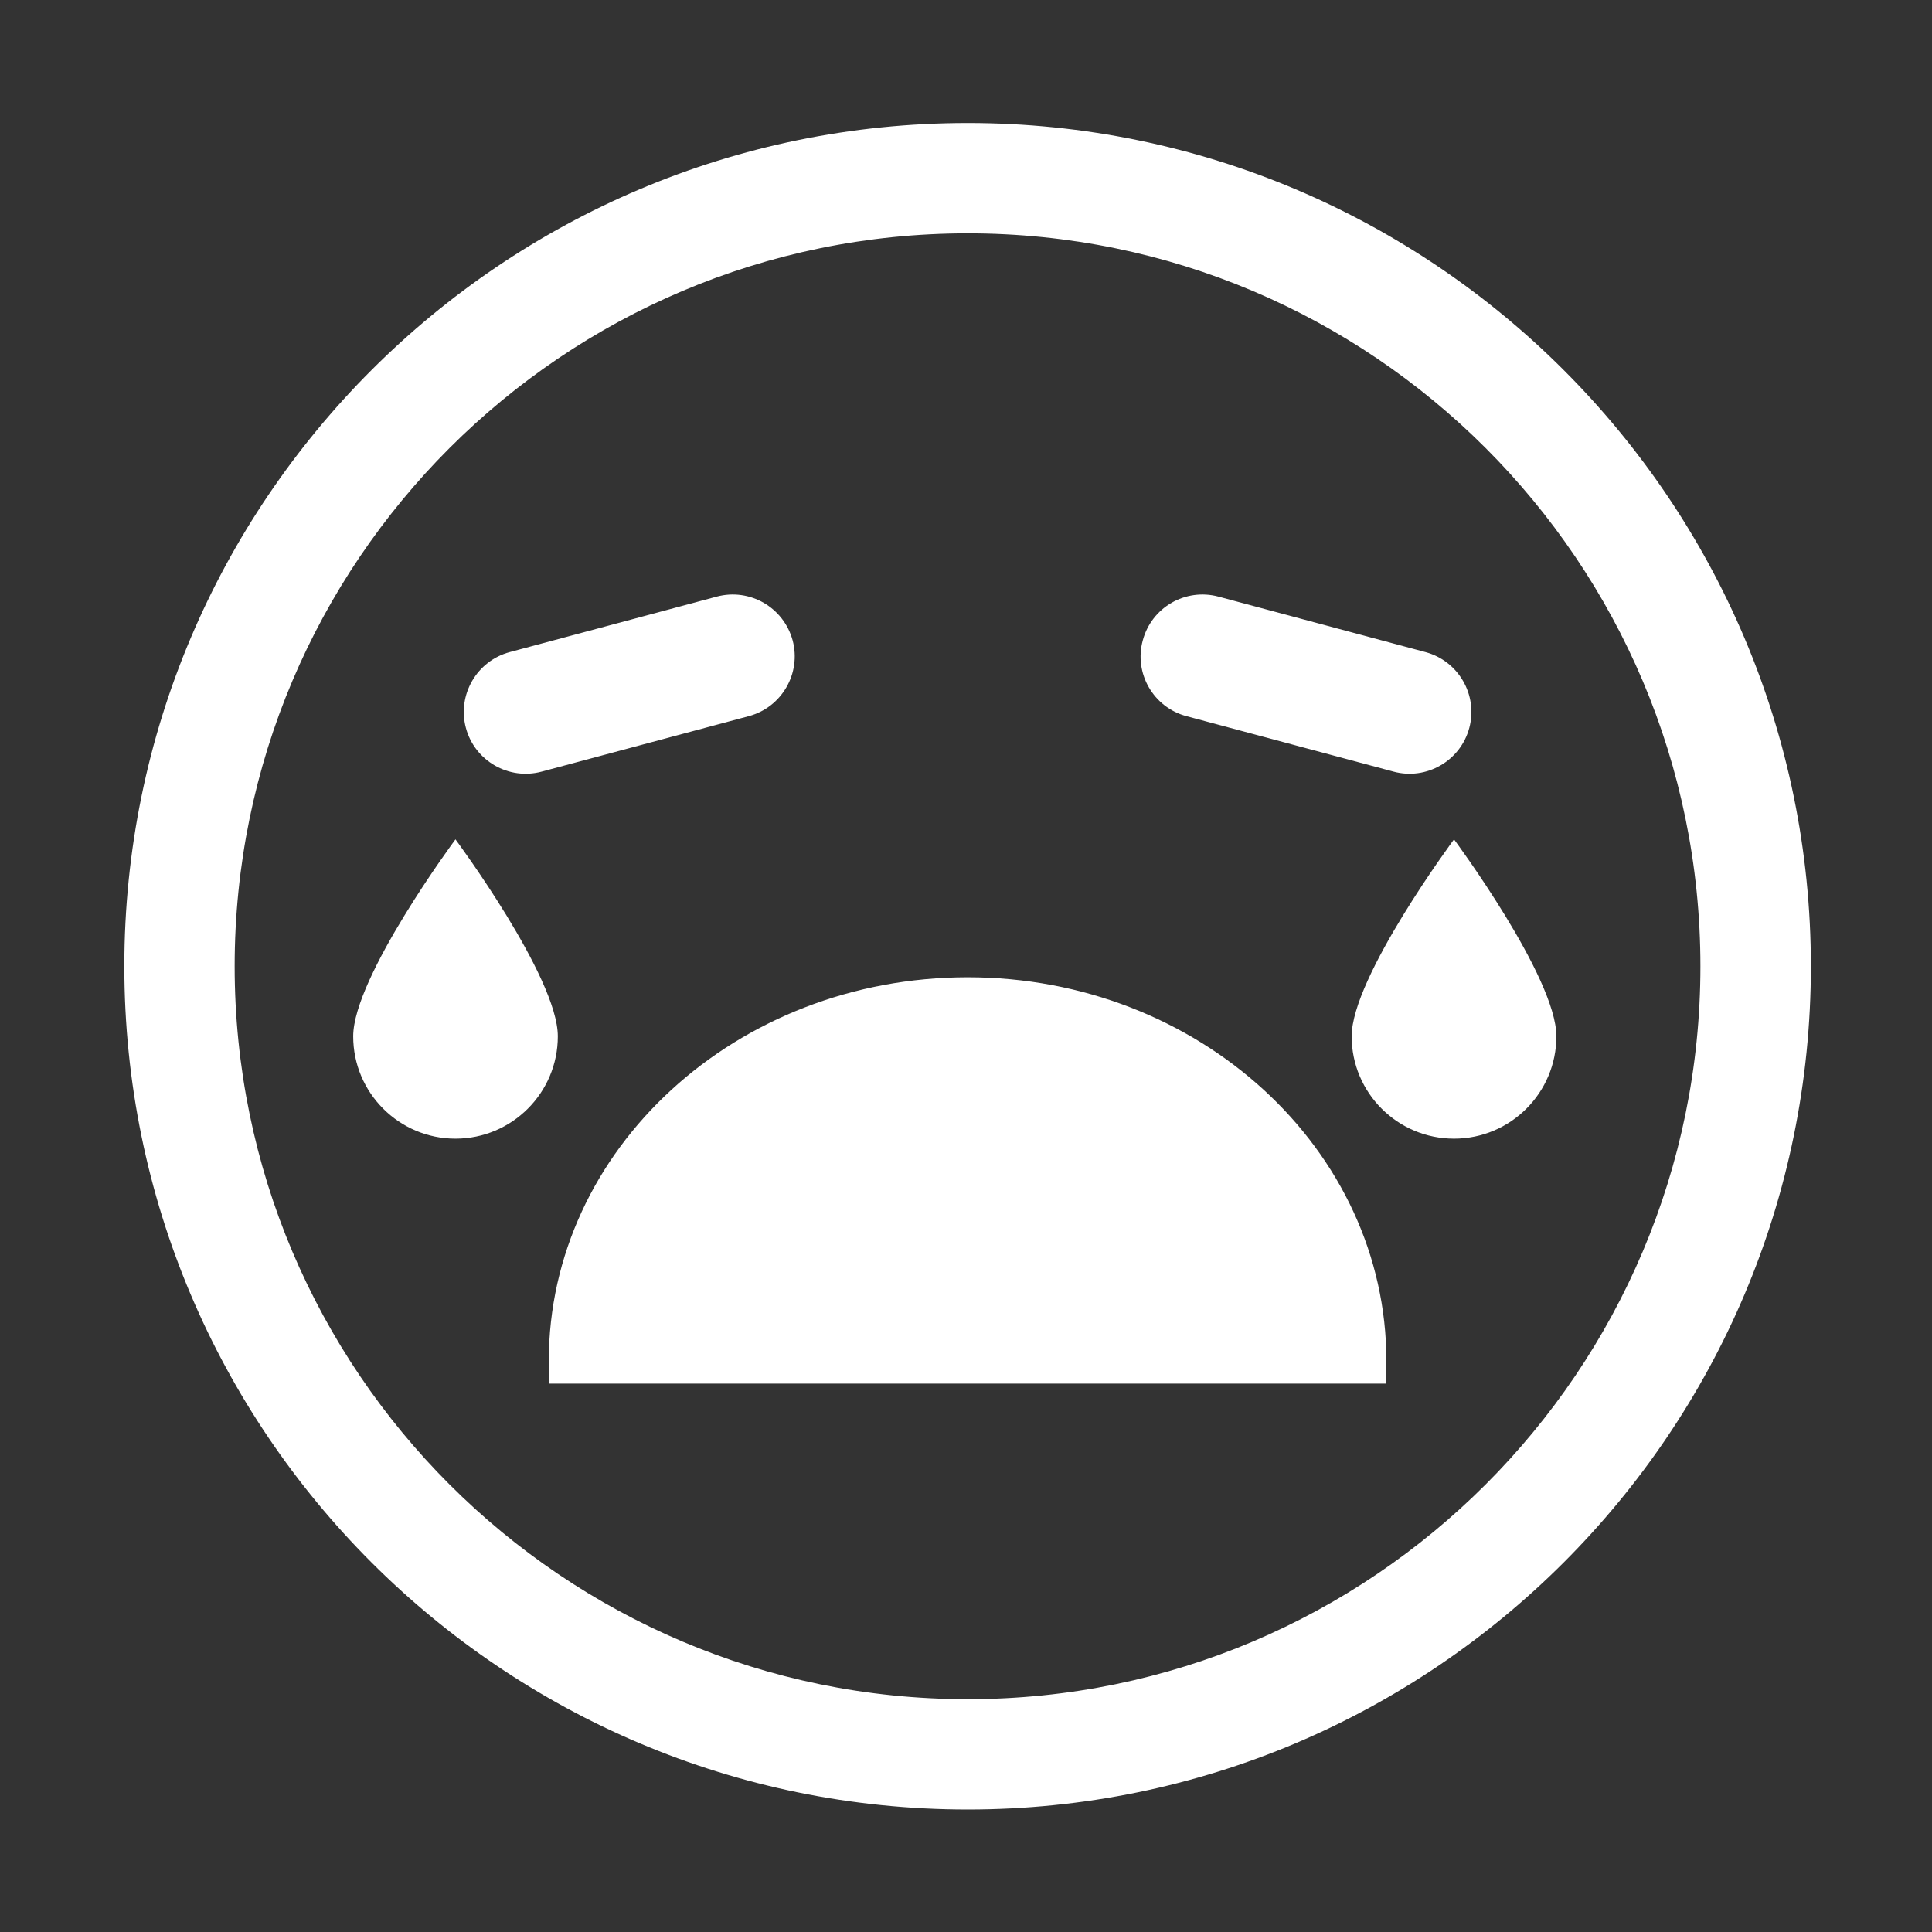 <?xml version="1.0" encoding="UTF-8" standalone="no"?>
<!DOCTYPE svg PUBLIC "-//W3C//DTD SVG 1.1//EN" "http://www.w3.org/Graphics/SVG/1.1/DTD/svg11.dtd">
<svg width="100%" height="100%" viewBox="0 0 512 512" version="1.1" xmlns="http://www.w3.org/2000/svg" xmlns:xlink="http://www.w3.org/1999/xlink" xml:space="preserve" xmlns:serif="http://www.serif.com/" style="fill-rule:evenodd;clip-rule:evenodd;stroke-linejoin:round;stroke-miterlimit:2;">
    <rect x="0" y="0" width="512" height="512" fill="#333333" stroke="none"/>
    <g id="Crying--Strong----Outline" serif:id="Crying (Strong) - Outline" transform="matrix(6.137,0,0,6.137,-6029.43,-785.69)">
        <path d="M1024.26,133.337C1044.35,133.337 1060.67,149.653 1060.67,169.751C1060.67,189.848 1044.35,206.164 1024.26,206.164C1004.16,206.164 987.841,189.848 987.841,169.751C987.841,149.653 1004.16,133.337 1024.26,133.337ZM1024.26,138.101C1041.72,138.101 1055.9,152.283 1055.9,169.751C1055.9,187.218 1041.72,201.4 1024.26,201.4C1006.79,201.4 992.605,187.218 992.605,169.751C992.605,152.283 1006.79,138.101 1024.26,138.101ZM1042.31,187.773C1042.33,187.448 1042.34,187.123 1042.34,186.798C1042.34,177.652 1034.23,170.226 1024.26,170.226C1014.27,170.226 1006.17,177.652 1006.17,186.798C1006.17,187.123 1006.18,187.448 1006.2,187.773L1042.31,187.773ZM1045.26,164.271C1045.26,164.271 1040.84,170.224 1040.84,172.775C1040.84,175.214 1042.82,177.195 1045.26,177.195C1047.7,177.195 1049.68,175.214 1049.68,172.775C1049.68,170.224 1045.26,164.271 1045.26,164.271ZM1002.14,164.271C1002.14,164.271 997.724,170.224 997.724,172.775C997.724,175.214 999.704,177.195 1002.14,177.195C1004.58,177.195 1006.56,175.214 1006.56,172.775C1006.56,170.224 1002.14,164.271 1002.14,164.271ZM1002.59,159.457C1002.21,158.032 1003.06,156.566 1004.48,156.185L1013.42,153.789C1014.85,153.407 1016.31,154.253 1016.7,155.678C1017.08,157.102 1016.23,158.568 1014.81,158.949L1005.86,161.346C1004.44,161.727 1002.97,160.881 1002.59,159.457ZM1045.92,159.457C1046.3,158.032 1045.45,156.566 1044.03,156.185L1035.09,153.789C1033.66,153.407 1032.2,154.253 1031.82,155.678C1031.43,157.102 1032.28,158.568 1033.7,158.949L1042.65,161.346C1044.07,161.727 1045.54,160.881 1045.92,159.457Z" style="fill:white;"/>
    </g>
</svg>
